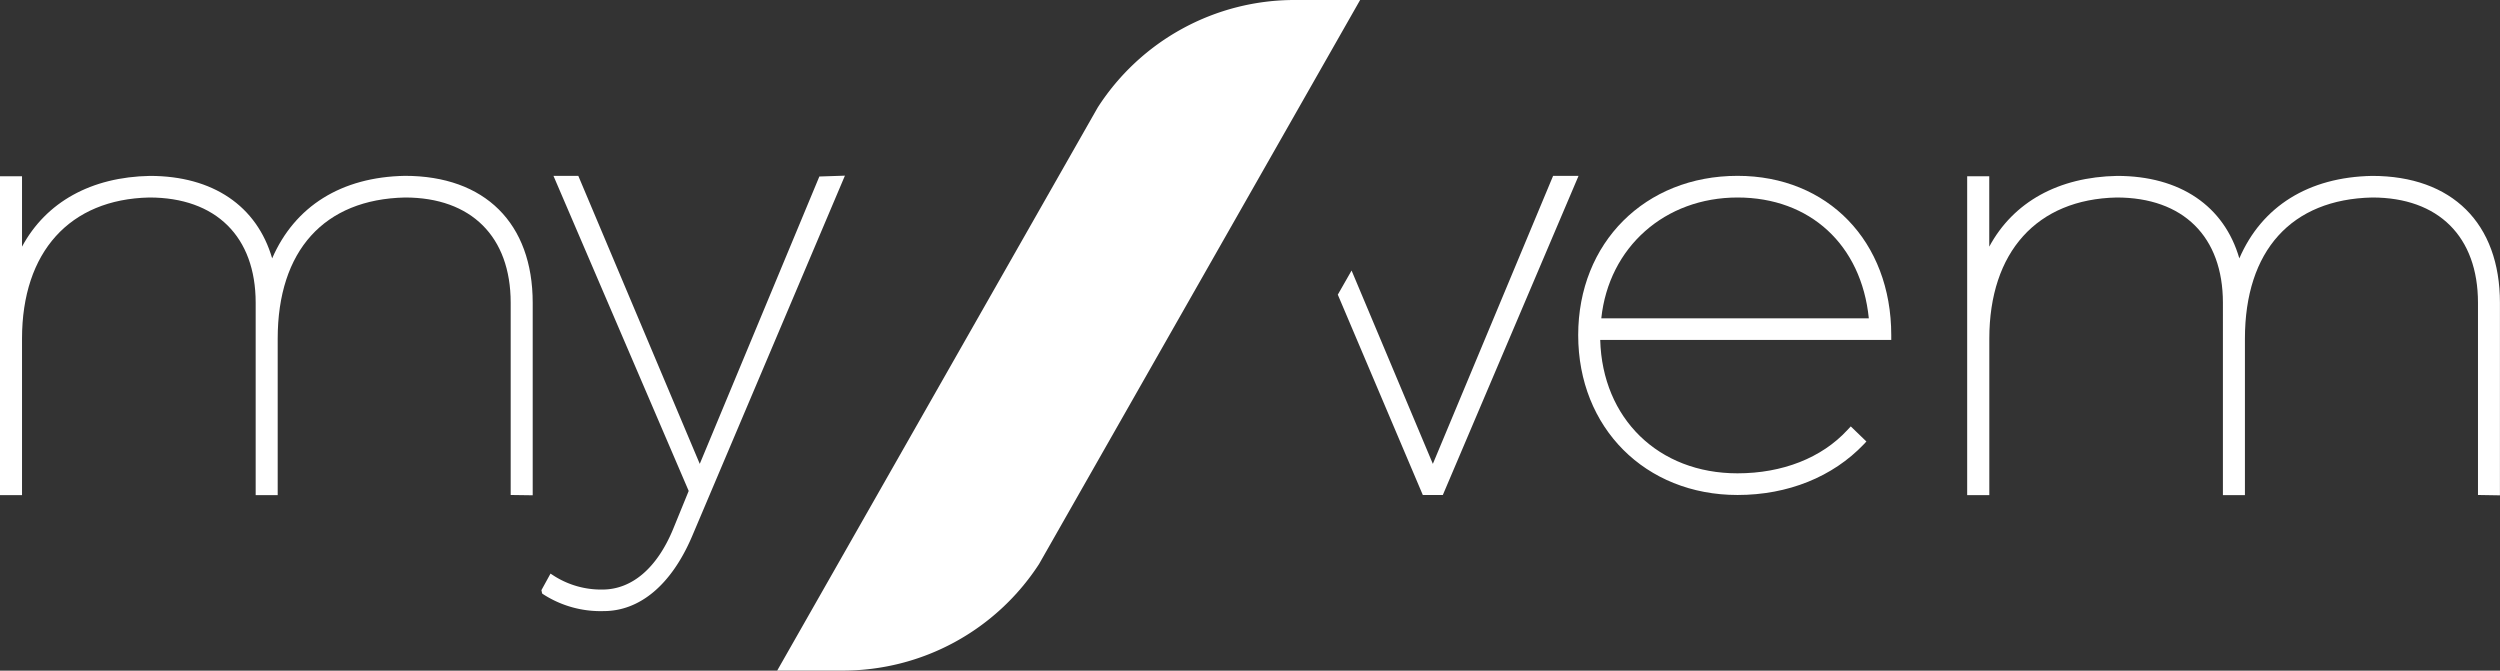 <svg xmlns="http://www.w3.org/2000/svg" viewBox="0 0 415.57 111.48">
  <rect x="0" y="0" width="415.57" height="111.48" fill="#333333" stroke="none"/>
  <title>Risorsa 1</title>
  <g id="Livello_2" data-name="Livello 2">
    <g id="Livello_1-2" data-name="Livello 1">
      <g>
        <path d="M288.83,82.28c-15.35,0-26.49-11.18-26.49-26.57s11.14-26.48,26.49-26.48c15,0,25.55,10.89,25.55,26.48v.8H266c.36,13.08,9.69,22.17,22.81,22.17,7.48,0,14-2.56,18.28-7.2l.56-.6,2.6,2.51-.42.45C304.65,79.28,297.19,82.28,288.83,82.28Zm21.82-29.37c-1.24-12.21-9.76-20.08-21.82-20.08s-21.39,8.23-22.65,20.08Z" fill="#fff"/>
        <path d="M411.91,82.28V50.33c0-11-6.57-17.5-17.57-17.5-13.45.29-21.17,8.84-21.17,23.47v26h-3.66V50.33c0-11-6.6-17.5-17.66-17.5-13.26.28-21.17,9.06-21.17,23.47v26H327v-53h3.67V41c4-7.42,11.5-11.58,21.26-11.76,10.46,0,17.79,5,20.31,13.71,3.74-8.66,11.52-13.52,22.08-13.71,13.3,0,21.24,7.89,21.24,21.1v32Z" fill="#fff"/>
        <g>
          <path d="M84.89,82.28V50.33c0-11-6.56-17.5-17.56-17.5-13.45.29-21.17,8.84-21.17,23.47v26H42.5V50.33c0-11-6.61-17.5-17.67-17.5C11.58,33.11,3.66,41.89,3.66,56.3v26H0v-53H3.66V41c4-7.42,11.51-11.58,21.26-11.76,10.47,0,17.79,5,20.32,13.71C49,34.28,56.75,29.42,67.31,29.23c13.31,0,21.24,7.89,21.24,21.1v32Z" fill="#fff"/>
          <path d="M100.34,101.58a17.57,17.57,0,0,1-9.94-2.73l-.28-.19L90,98.1l1.51-2.75.73.47A14.57,14.57,0,0,0,100.13,98c4.91,0,9.07-3.57,11.74-10l2.61-6.39L92,29.23h4.13l20.19,47.88L136.2,29.34l4.25-.14L115,89.25C111.58,97.2,106.37,101.58,100.34,101.58Z" fill="#fff"/>
        </g>
        <polygon points="258.17 29.23 238.18 77.11 224.67 44.97 222.38 48.98 236.51 82.28 239.84 82.28 262.4 29.23 258.17 29.23" fill="#fff"/>
        <path d="M215.21,0a38.89,38.89,0,0,0-32.74,17.87l-53.28,93.6h9.3c4.57,0-2.16,0,1.61,0a38.87,38.87,0,0,0,32.62-17.71L226.09,0Z" fill="#fff"/>
      </g>
    </g>
  </g>
</svg>
